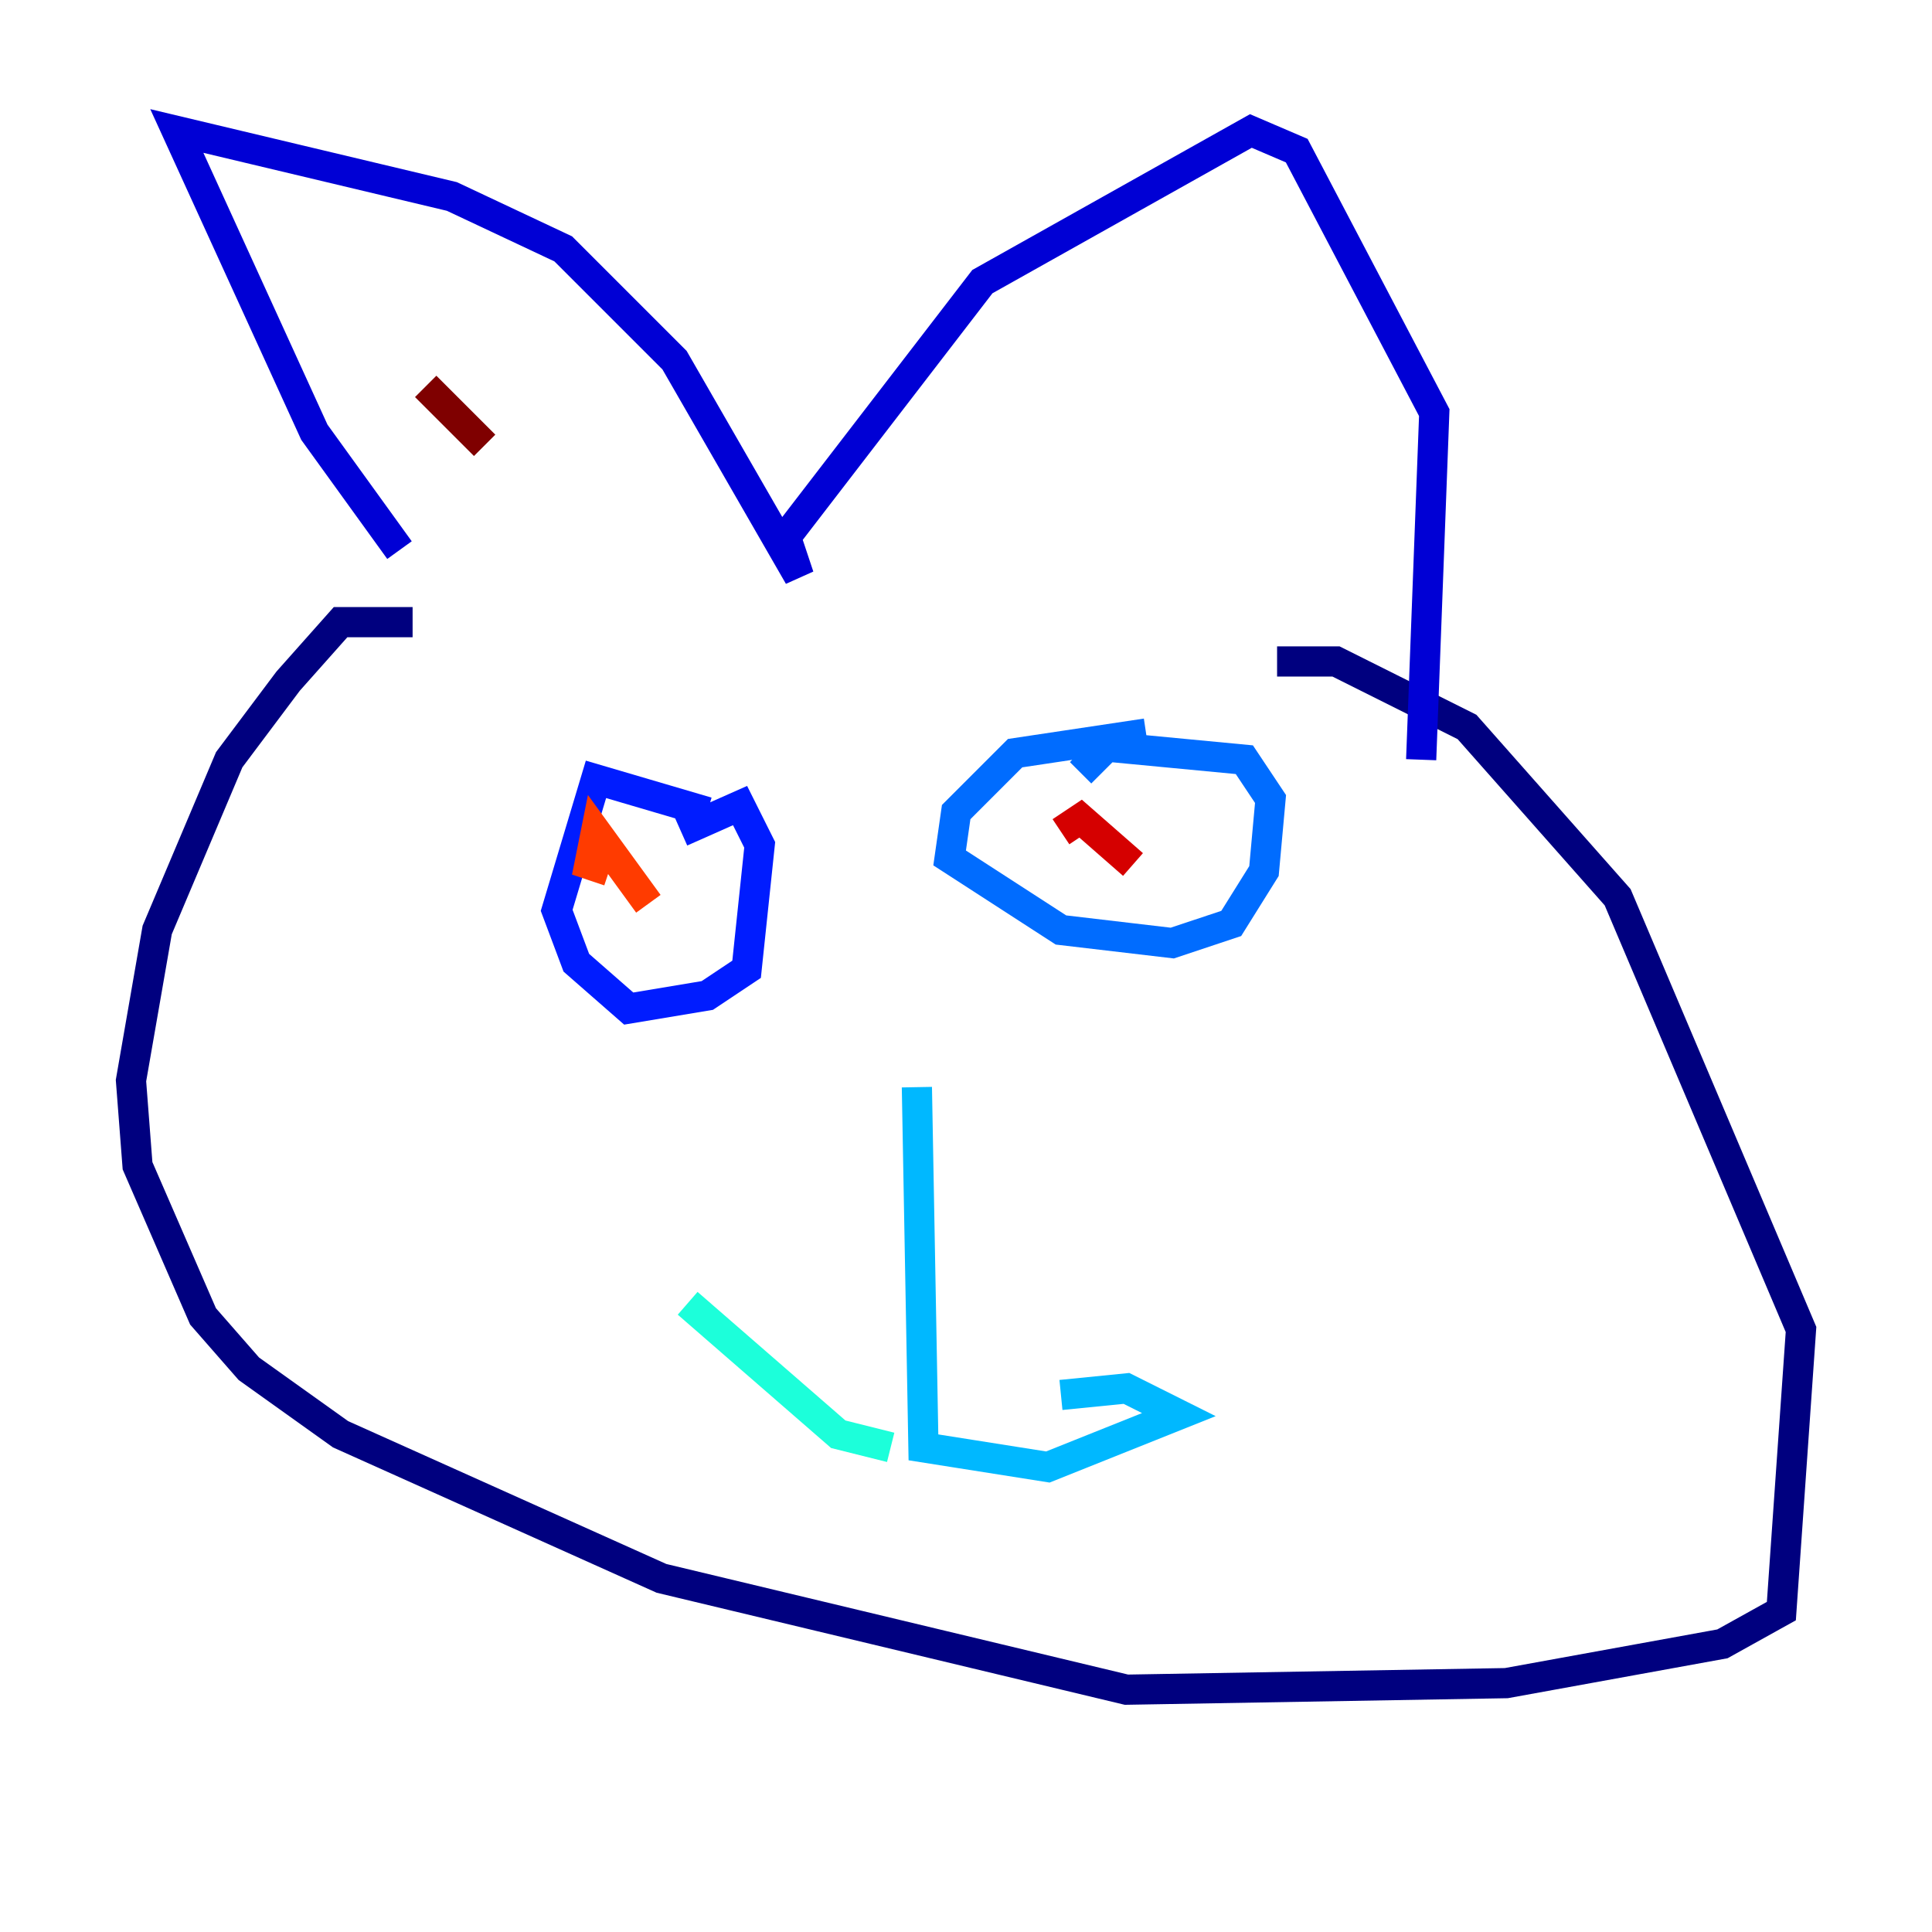 <?xml version="1.0" encoding="utf-8" ?>
<svg baseProfile="tiny" height="128" version="1.2" viewBox="0,0,128,128" width="128" xmlns="http://www.w3.org/2000/svg" xmlns:ev="http://www.w3.org/2001/xml-events" xmlns:xlink="http://www.w3.org/1999/xlink"><defs /><polyline fill="none" points="27.336,41.22 22.563,41.22 19.091,45.125 15.186,50.332 10.414,61.614 8.678,71.593 9.112,77.234 13.451,87.214 16.488,90.685 22.563,95.024 43.824,104.57 74.63,111.946 99.797,111.512 114.115,108.909 118.02,106.739 119.322,88.081 107.173,59.444 97.193,48.163 88.515,43.824 84.61,43.824" stroke="#00007f" stroke-width="2" /><polyline fill="none" points="26.468,36.447 20.827,28.637 11.715,8.678 29.939,13.017 37.315,16.488 44.691,23.864 52.936,38.183 52.068,35.58 65.085,18.658 82.875,8.678 85.912,9.98 95.024,27.336 94.156,50.332" stroke="#0000d5" stroke-width="2" /><polyline fill="none" points="46.861,53.803 39.485,51.634 36.881,60.312 38.183,63.783 41.654,66.82 46.861,65.953 49.464,64.217 50.332,55.973 49.031,53.37 45.125,55.105" stroke="#001cff" stroke-width="2" /><polyline fill="none" points="75.932,48.597 67.254,49.898 63.349,53.803 62.915,56.841 70.291,61.614 77.668,62.481 81.573,61.18 83.742,57.709 84.176,52.936 82.441,50.332 73.329,49.464 71.593,51.2" stroke="#006cff" stroke-width="2" /><polyline fill="none" points="60.746,72.027 61.18,95.891 69.424,97.193 71.593,96.325 78.102,93.722 74.63,91.986 70.291,92.42" stroke="#00b8ff" stroke-width="2" /><polyline fill="none" points="59.01,95.891 55.539,95.024 45.559,86.346" stroke="#1cffda" stroke-width="2" /><polyline fill="none" points="42.088,59.01 42.088,59.01" stroke="#5cff9a" stroke-width="2" /><polyline fill="none" points="44.691,59.878 44.691,59.878" stroke="#9aff5c" stroke-width="2" /><polyline fill="none" points="43.824,59.878 43.824,59.878" stroke="#daff1c" stroke-width="2" /><polyline fill="none" points="43.824,59.878 43.824,59.878" stroke="#ffcb00" stroke-width="2" /><polyline fill="none" points="42.956,59.878 42.956,59.878" stroke="#ff8500" stroke-width="2" /><polyline fill="none" points="42.956,59.878 39.485,55.105 39.051,57.275 40.352,57.709" stroke="#ff3b00" stroke-width="2" /><polyline fill="none" points="75.064,57.275 71.593,54.237 70.291,55.105" stroke="#d50000" stroke-width="2" /><polyline fill="none" points="28.203,25.6 32.108,29.505" stroke="#7f0000" stroke-width="2" /></svg>